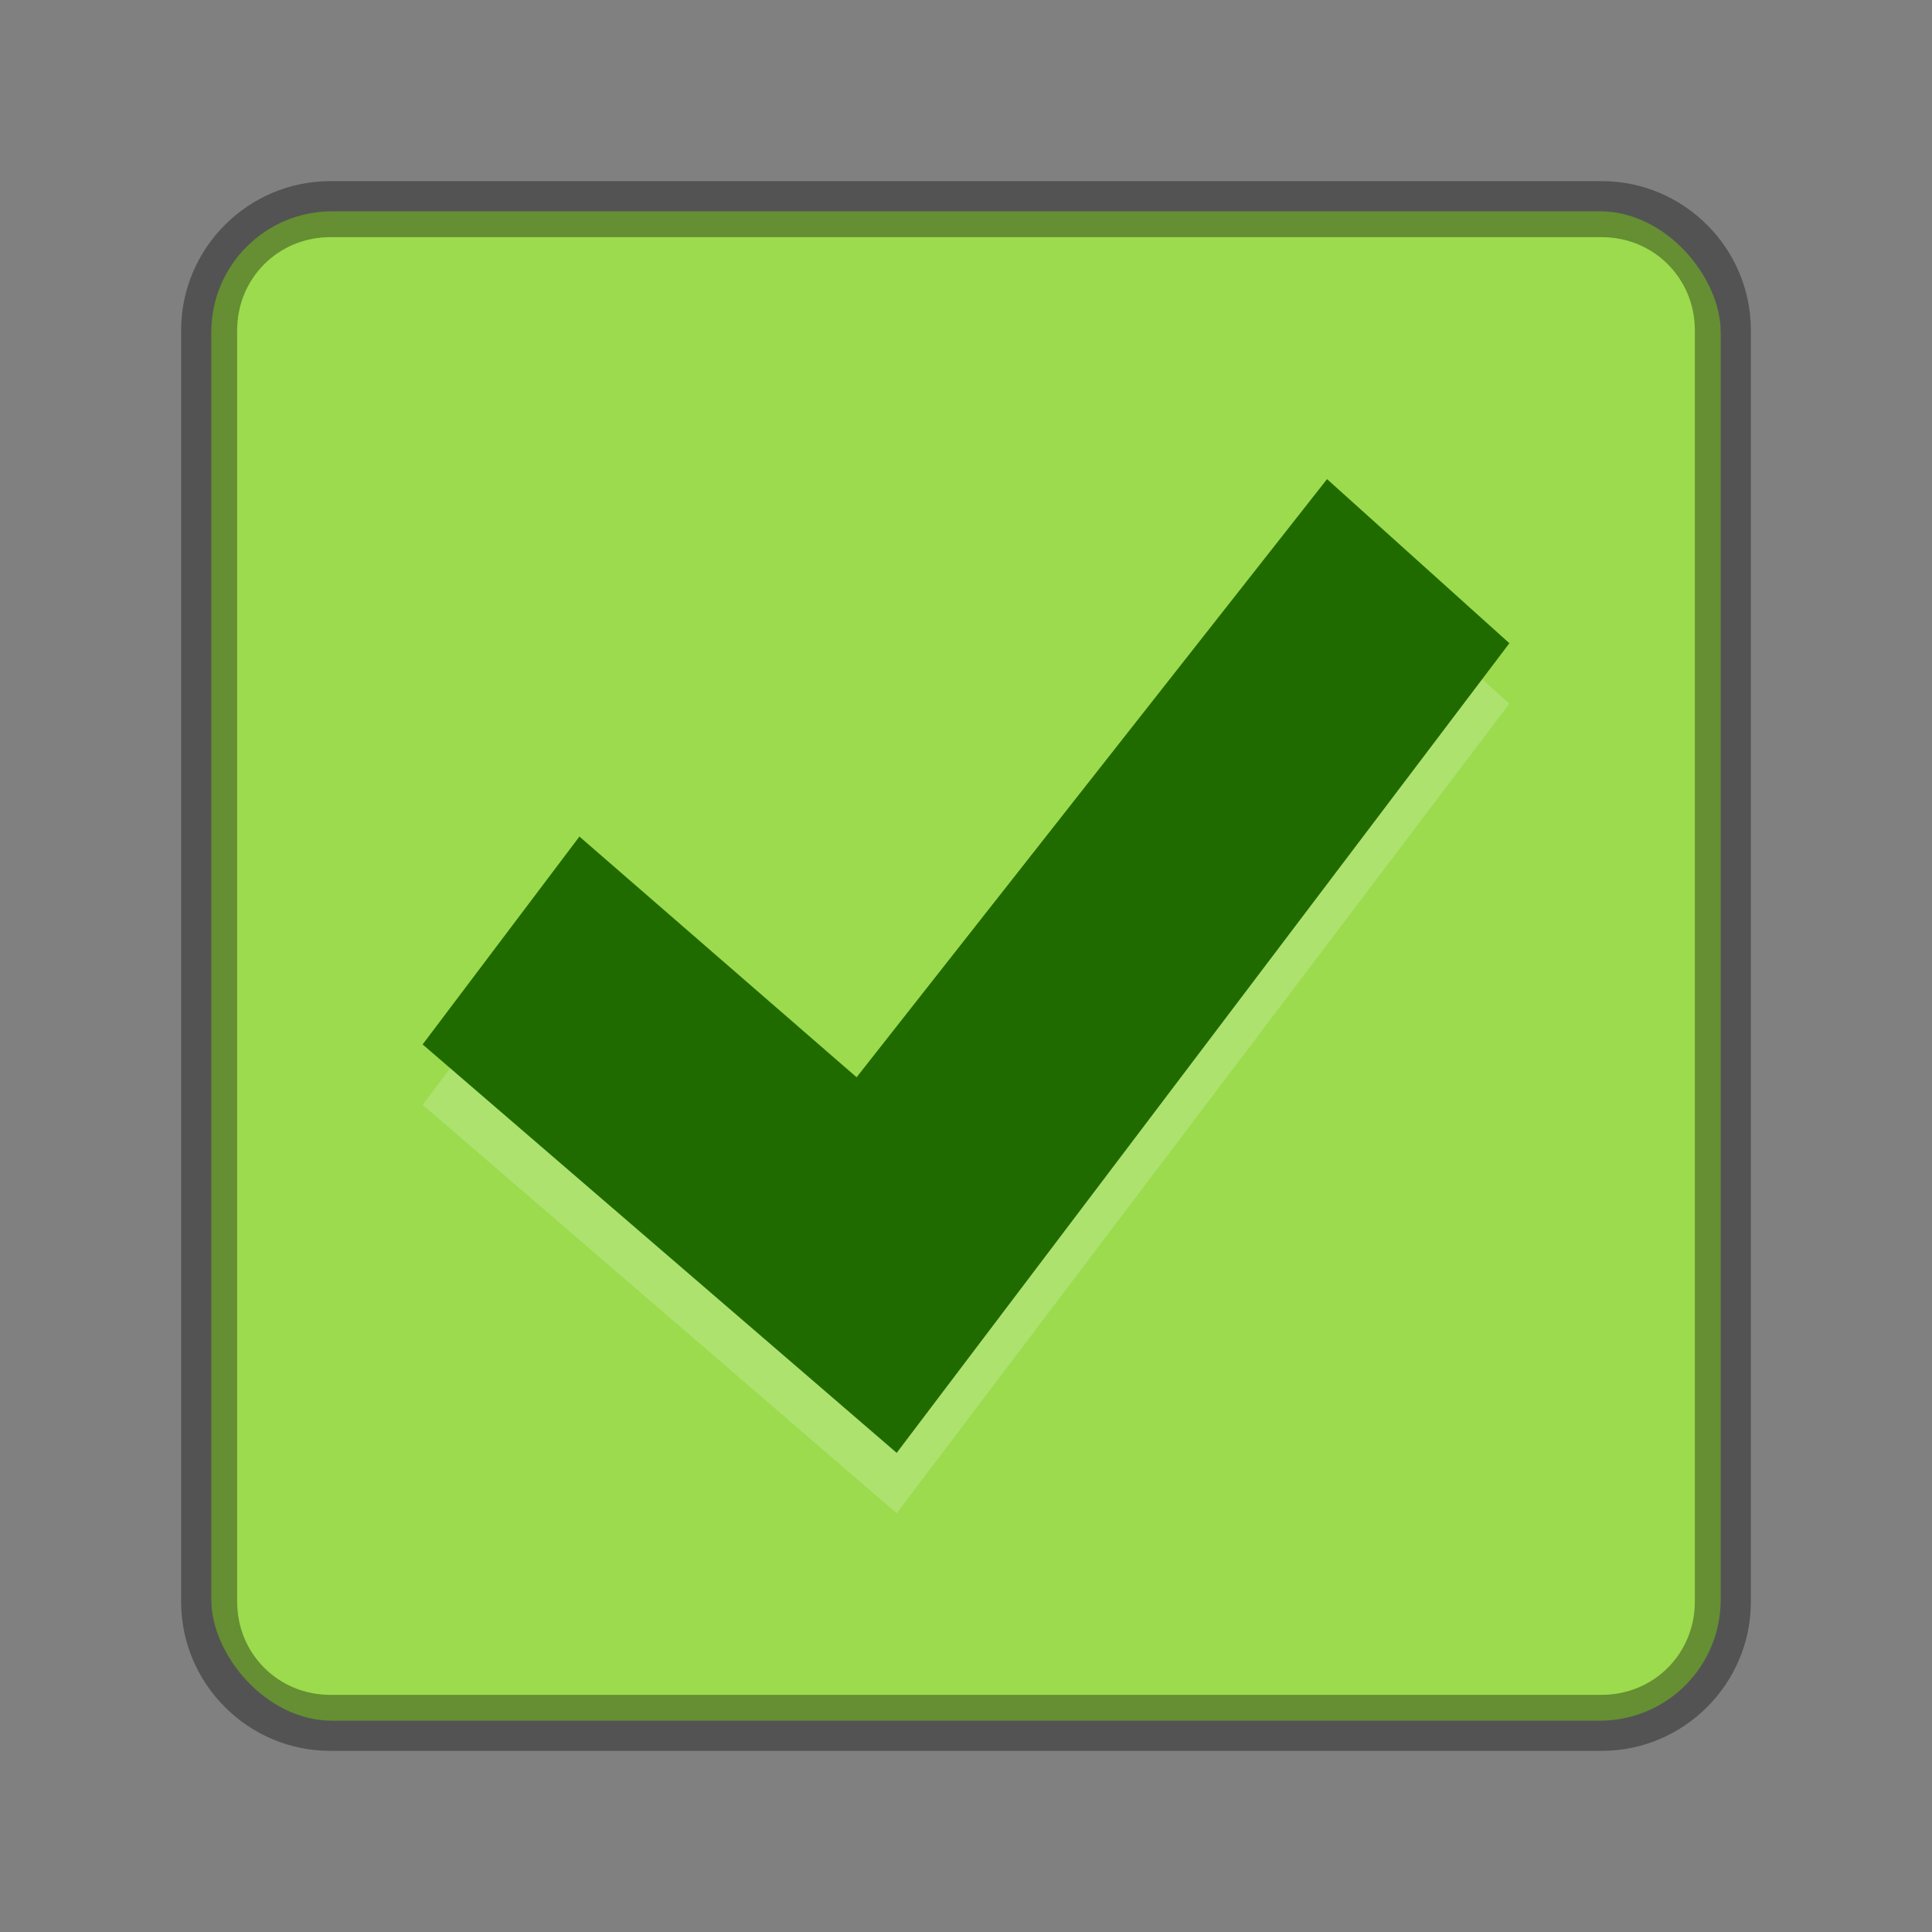 <?xml version="1.0" encoding="UTF-8" standalone="no"?>
<svg
   xmlns:dc="http://purl.org/dc/elements/1.1/"
   xmlns:cc="http://creativecommons.org/ns#"
   xmlns:rdf="http://www.w3.org/1999/02/22-rdf-syntax-ns#"
   xmlns:svg="http://www.w3.org/2000/svg"
   xmlns="http://www.w3.org/2000/svg"
   xmlns:sodipodi="http://sodipodi.sourceforge.net/DTD/sodipodi-0.dtd"
   xmlns:inkscape="http://www.inkscape.org/namespaces/inkscape"
   version="1.1"
   viewBox="0 0 32 32"
   id="svg8"
   sodipodi:docname="emblem-default.svg"
   inkscape:version="0.92.5 (2060ec1f9f, 2020-04-08)">
  <rect x="0" y="0" width="32" height="32" fill="#808080" stroke="none"/>
  <defs
     id="defs12" />
  <sodipodi:namedview
     pagecolor="#ffffff"
     bordercolor="#666666"
     borderopacity="1"
     objecttolerance="10"
     gridtolerance="10"
     guidetolerance="10"
     inkscape:pageopacity="0"
     inkscape:pageshadow="2"
     inkscape:window-width="1920"
     inkscape:window-height="1015"
     id="namedview10"
     showgrid="true"
     inkscape:zoom="18.649941"
     inkscape:cx="10.970342"
     inkscape:cy="17.123896"
     inkscape:window-x="0"
     inkscape:window-y="0"
     inkscape:window-maximized="1"
     inkscape:current-layer="svg8"
     inkscape:document-rotation="0">
    <inkscape:grid
       type="xygrid"
       id="grid839" />
  </sodipodi:namedview>
  <rect
     x="3.5"
     y="3.5"
     width="25"
     height="25"
     rx="2"
     ry="2"
     color="#000000"
     fill="#8bbe43"
     overflow="visible"
     id="rect2"
     style="opacity:1;fill:#9bdb4d;fill-opacity:1;stroke-width:0.926" />
  <path
     style="color:#000000;font-style:normal;font-variant:normal;font-weight:normal;font-stretch:normal;font-size:medium;line-height:normal;font-family:sans-serif;font-variant-ligatures:normal;font-variant-position:normal;font-variant-caps:normal;font-variant-numeric:normal;font-variant-alternates:normal;font-variant-east-asian:normal;font-feature-settings:normal;font-variation-settings:normal;text-indent:0;text-align:start;text-decoration:none;text-decoration-line:none;text-decoration-style:solid;text-decoration-color:#000000;letter-spacing:normal;word-spacing:normal;text-transform:none;writing-mode:lr-tb;direction:ltr;text-orientation:mixed;dominant-baseline:auto;baseline-shift:baseline;text-anchor:start;white-space:normal;shape-padding:0;shape-margin:0;inline-size:0;clip-rule:nonzero;display:inline;overflow:visible;visibility:visible;opacity:0.35;isolation:auto;mix-blend-mode:normal;color-interpolation:sRGB;color-interpolation-filters:linearRGB;solid-color:#000000;solid-opacity:1;vector-effect:none;fill:#000000;fill-opacity:1;fill-rule:nonzero;stroke:none;stroke-width:0.929;stroke-linecap:round;stroke-linejoin:round;stroke-miterlimit:4;stroke-dasharray:none;stroke-dashoffset:0;stroke-opacity:1;color-rendering:auto;image-rendering:auto;shape-rendering:auto;text-rendering:auto;enable-background:accumulate;stop-color:#000000;stop-opacity:1"
     d="M 5.471,3 C 4.11,3 3,4.11 3,5.471 V 26.529 C 3,27.89 4.11,29 5.471,29 H 26.529 C 27.89,29 29,27.89 29,26.529 V 5.471 C 29,4.11 27.89,3 26.529,3 Z m 0,0.928 H 26.529 c 0.862,0 1.543,0.681 1.543,1.543 V 26.529 c 0,0.862 -0.681,1.543 -1.543,1.543 H 5.471 c -0.862,0 -1.543,-0.681 -1.543,-1.543 V 5.471 c 0,-0.862 0.681,-1.543 1.543,-1.543 z"
     id="path836" />
  <path
     inkscape:connector-curvature="0"
     style="color:#000000;display:inline;overflow:visible;visibility:visible;opacity:0.2;fill:#ffffff;fill-opacity:0.966;fill-rule:nonzero;stroke:none;stroke-width:1.265;marker:none;enable-background:accumulate"
     id="path2922-6-6-0-9-4-2-3"
     d="M 21.98,8.936 25,11.655 14.852,25.064 7,18.299 l 2.597,-3.443 4.591,3.987 z" />
  <path
     inkscape:connector-curvature="0"
     style="color:#000000;display:inline;overflow:visible;visibility:visible;opacity:1;fill:#206b00;fill-opacity:1;fill-rule:nonzero;stroke:none;stroke-width:1.265;marker:none;enable-background:accumulate"
     id="path2922-6-6-0-9-4-2"
     d="M 21.98,7.936 25,10.654 14.852,24.064 7,17.299 l 2.597,-3.443 4.591,3.987 z" />
</svg>
